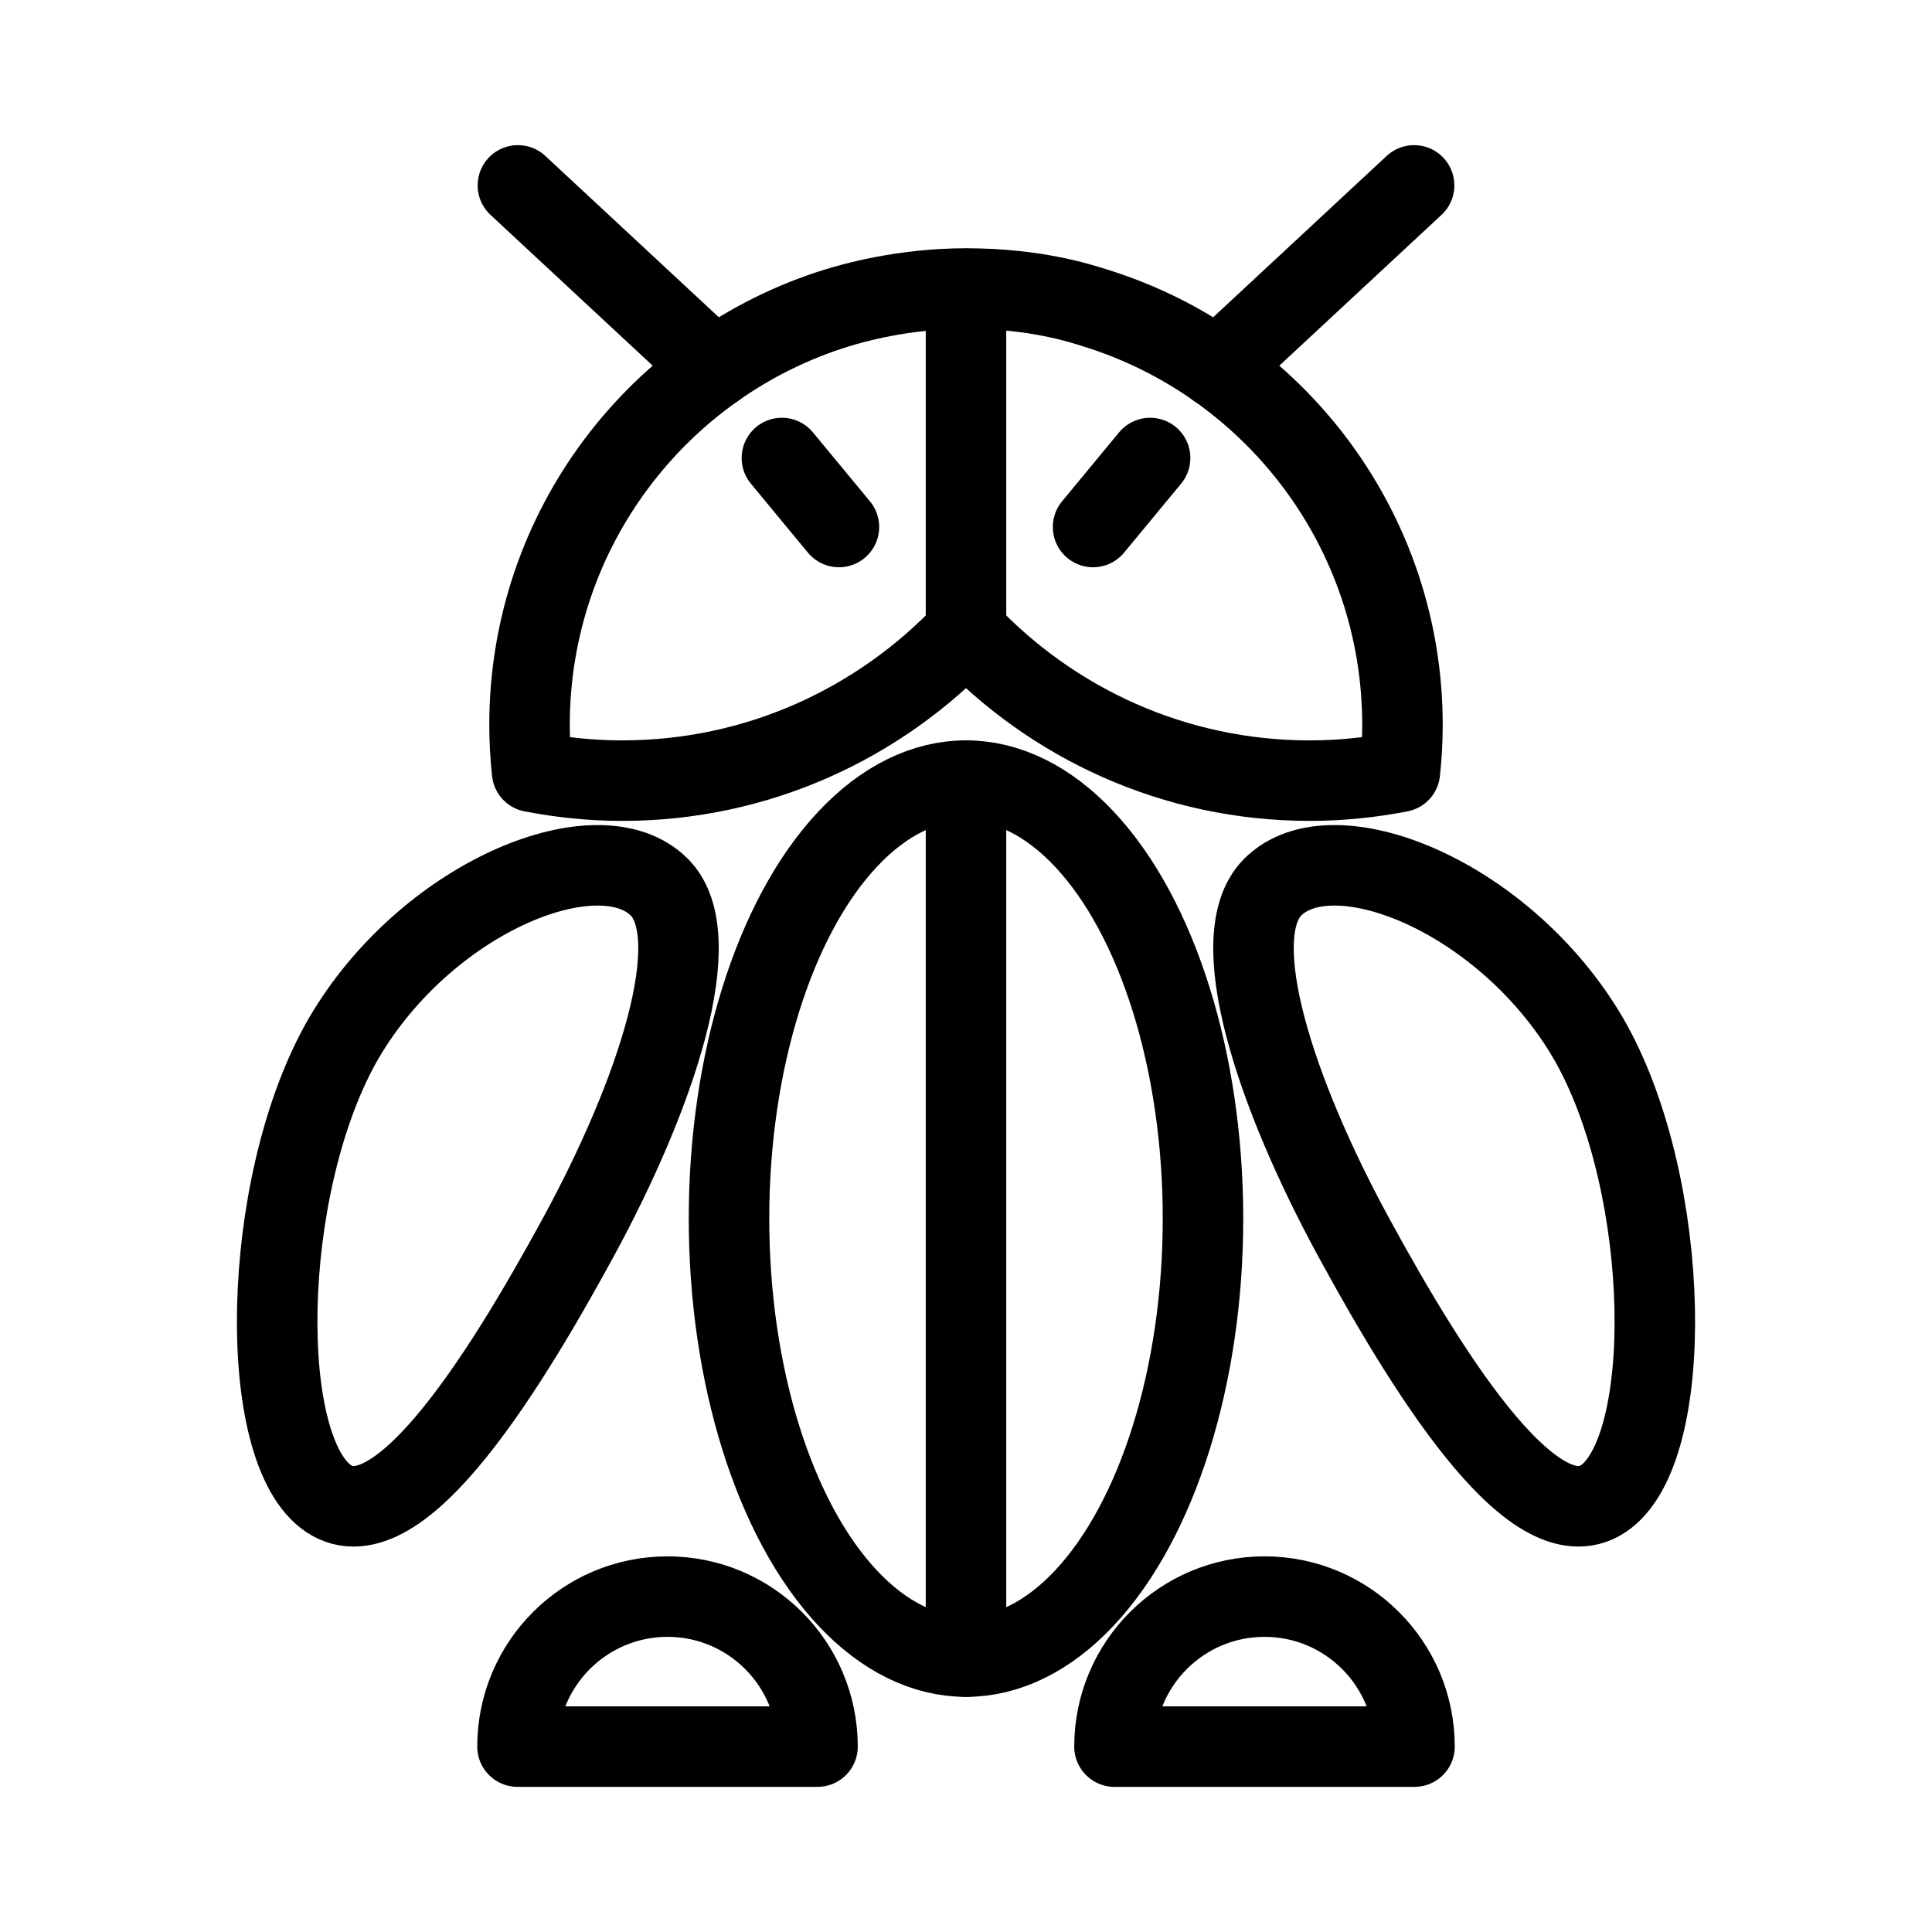<?xml version="1.0" encoding="UTF-8"?><svg id="b" xmlns="http://www.w3.org/2000/svg" viewBox="0 0 48 48"><defs><style>.c{stroke-width:2px;fill:none;stroke:#000;stroke-linecap:round;stroke-linejoin:round;}</style></defs><line class="c" x1="17.753" y1="9.149" x2="12.867" y2="4.606"/><line class="c" x1="19.426" y1="11.379" x2="20.843" y2="13.093"/><path class="c" d="m20.311,43.394c0-2.058-1.669-3.727-3.727-3.727s-3.727,1.669-3.727,3.727h7.453Z"/><ellipse class="c" cx="24" cy="30.276" rx="5.888" ry="10.882"/><path class="c" d="m16.379,22.04c1.227,1.227-.074,5.143-2.012,8.702s-4.658,7.882-6.354,6.373-1.472-8.087.633-11.497,6.261-5.05,7.733-3.578Z"/><path class="c" d="m27.215,7.653h0c-.352-.109-1.461-.485-3.215-.485-1.564,0-2.821.363-3.215.485h0c-4.419,1.37-7.629,5.49-7.629,10.36,0,.393.023.78.064,1.163.725.14,1.472.219,2.237.219,3.369,0,6.399-1.425,8.543-3.696,2.144,2.271,5.173,3.696,8.543,3.696.766,0,1.513-.079,2.237-.219.041-.382.064-.77.064-1.163,0-4.87-3.21-8.99-7.629-10.36Z"/><line class="c" x1="30.247" y1="9.149" x2="35.133" y2="4.606"/><line class="c" x1="28.574" y1="11.379" x2="27.157" y2="13.093"/><path class="c" d="m27.689,43.394c0-2.058,1.669-3.727,3.727-3.727s3.727,1.669,3.727,3.727h-7.453Z"/><path class="c" d="m31.621,22.04c-1.227,1.227.074,5.143,2.012,8.702s4.658,7.882,6.354,6.373,1.472-8.087-.633-11.497-6.261-5.05-7.733-3.578Z"/><line class="c" x1="24" y1="19.394" x2="24" y2="41.158"/><line class="c" x1="24" y1="15.698" x2="24" y2="7.177"/></svg>